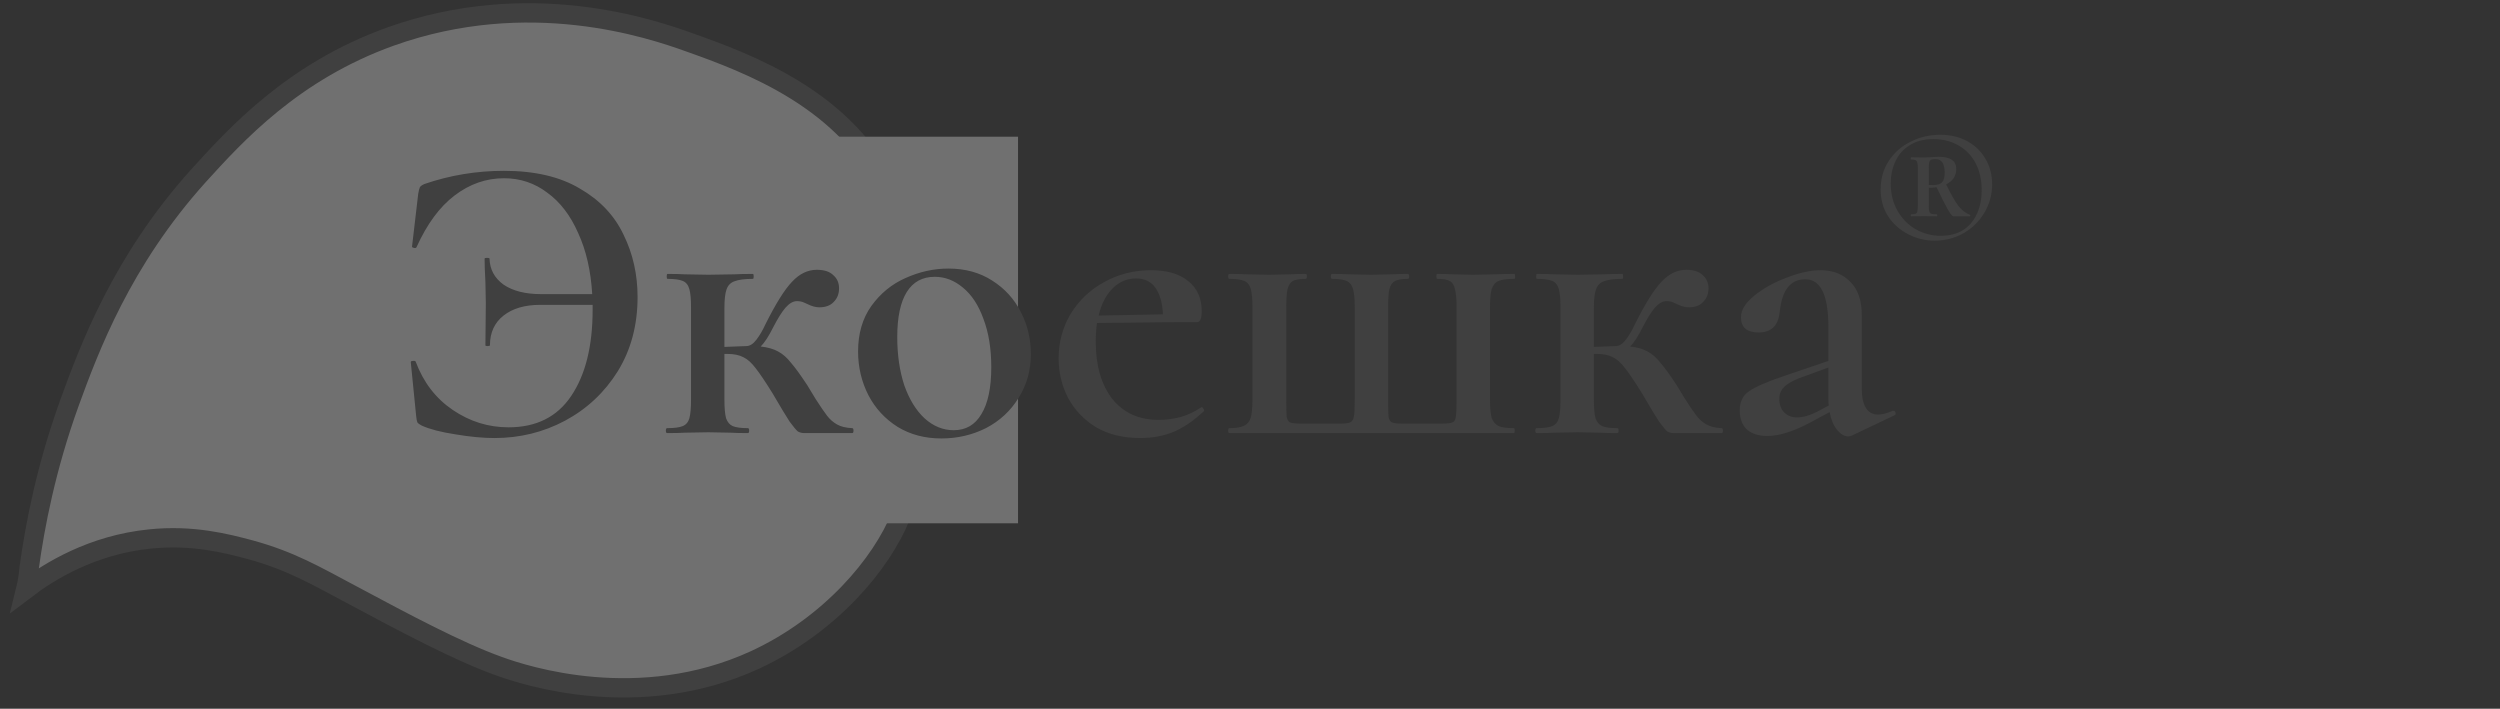 <svg width="194" height="55" viewBox="0 0 194 55" fill="none" xmlns="http://www.w3.org/2000/svg">
<rect x="0" y="0" width="194" height="55" fill="#333333" stroke="none"/>
<g opacity="0.3">
<path d="M2.265 44.043C2.716 40.784 3.565 36.323 5.395 31.248C6.934 27.028 9.453 20.244 15.395 13.646C18.286 10.468 22.716 5.553 30.328 2.828C41.044 -0.991 50.434 2.187 53.484 3.282C57.993 4.885 65.898 7.77 69.028 15.008C70.062 17.412 71.574 22.594 70.354 28.257C70.328 28.364 70.301 28.444 70.301 28.497C70.274 28.657 70.248 28.738 70.248 28.764C70.221 28.898 70.328 29.165 70.911 29.886C71.256 29.993 71.601 30.1 71.972 30.207C73.086 30.527 74.121 30.768 75.128 30.955C74.731 30.607 74.094 30.127 73.192 29.779C72.237 29.405 71.362 29.299 70.805 29.299C70.805 29.299 71.203 31.676 71.176 33.305C71.176 33.305 71.203 36.778 69.903 40.036C68.418 43.749 64.412 48.53 58.55 51.228C49.612 55.315 40.806 52.457 38.684 51.682C35.554 50.56 31.442 48.37 27.251 46.126C24.44 44.63 22.53 43.509 19.4 42.654C17.596 42.173 14.944 41.479 11.628 41.826C7.146 42.28 3.83 44.337 2 45.726C2.133 45.191 2.212 44.63 2.265 44.043Z" fill="white" stroke="#5E5E5E" stroke-width="1.5" stroke-miterlimit="10"/>
<rect x="56" y="10.608" width="23" height="30" fill="white"/>
<path d="M39.108 13.256C41.497 13.256 43.46 13.715 44.996 14.632C46.553 15.528 47.684 16.723 48.388 18.216C49.113 19.688 49.476 21.299 49.476 23.048C49.476 25.224 48.964 27.144 47.94 28.808C46.916 30.451 45.551 31.731 43.844 32.648C42.159 33.544 40.335 33.992 38.372 33.992C37.476 33.992 36.463 33.896 35.332 33.704C34.223 33.534 33.359 33.31 32.74 33.032C32.569 32.947 32.452 32.862 32.388 32.776C32.345 32.67 32.313 32.499 32.292 32.264L31.876 28.104C31.876 28.04 31.929 28.008 32.036 28.008C32.164 27.987 32.239 28.008 32.26 28.072C32.857 29.672 33.817 30.92 35.14 31.816C36.463 32.712 37.903 33.16 39.46 33.16C41.615 33.16 43.236 32.35 44.324 30.728C45.433 29.086 45.988 26.856 45.988 24.04V23.656H41.924C40.729 23.656 39.78 23.934 39.076 24.488C38.372 25.043 38.02 25.811 38.02 26.792C38.02 26.835 37.956 26.856 37.828 26.856C37.721 26.856 37.668 26.835 37.668 26.792L37.7 23.528L37.668 21.896C37.625 21.128 37.604 20.52 37.604 20.072C37.604 20.03 37.668 20.008 37.796 20.008C37.924 20.008 37.988 20.03 37.988 20.072C38.009 20.904 38.372 21.576 39.076 22.088C39.801 22.579 40.772 22.824 41.988 22.824H45.956C45.849 21.011 45.487 19.432 44.868 18.088C44.271 16.723 43.471 15.678 42.468 14.952C41.487 14.206 40.367 13.832 39.108 13.832C37.721 13.832 36.441 14.28 35.268 15.176C34.116 16.051 33.135 17.384 32.324 19.176C32.303 19.24 32.239 19.262 32.132 19.24C32.025 19.219 31.972 19.187 31.972 19.144L32.452 15.048C32.495 14.792 32.537 14.622 32.58 14.536C32.623 14.451 32.74 14.366 32.932 14.28C34.916 13.598 36.975 13.256 39.108 13.256ZM66.135 33.224C66.199 33.224 66.231 33.288 66.231 33.416C66.231 33.544 66.199 33.608 66.135 33.608H62.423C62.231 33.608 62.061 33.566 61.911 33.48C61.783 33.374 61.57 33.118 61.271 32.712C60.994 32.286 60.557 31.56 59.959 30.536C59.405 29.64 58.967 28.99 58.647 28.584C58.327 28.158 58.007 27.87 57.687 27.72C57.367 27.55 56.951 27.464 56.439 27.464H56.215V31.016C56.215 31.656 56.258 32.136 56.343 32.456C56.45 32.755 56.621 32.958 56.855 33.064C57.111 33.171 57.506 33.224 58.039 33.224C58.103 33.224 58.135 33.288 58.135 33.416C58.135 33.544 58.103 33.608 58.039 33.608C57.463 33.608 57.015 33.598 56.695 33.576L54.967 33.544L53.143 33.576C52.823 33.598 52.365 33.608 51.767 33.608C51.703 33.608 51.671 33.544 51.671 33.416C51.671 33.288 51.703 33.224 51.767 33.224C52.322 33.224 52.727 33.171 52.983 33.064C53.239 32.958 53.41 32.755 53.495 32.456C53.581 32.136 53.623 31.656 53.623 31.016V23.848C53.623 23.208 53.581 22.739 53.495 22.44C53.41 22.12 53.239 21.907 52.983 21.8C52.727 21.694 52.333 21.64 51.799 21.64C51.757 21.64 51.735 21.576 51.735 21.448C51.735 21.32 51.757 21.256 51.799 21.256C52.375 21.256 52.823 21.267 53.143 21.288L54.967 21.32L56.983 21.288C57.325 21.267 57.805 21.256 58.423 21.256C58.466 21.256 58.487 21.32 58.487 21.448C58.487 21.576 58.466 21.64 58.423 21.64C57.783 21.64 57.303 21.704 56.983 21.832C56.685 21.939 56.482 22.152 56.375 22.472C56.269 22.771 56.215 23.251 56.215 23.912V26.92L57.911 26.856C58.189 26.856 58.455 26.686 58.711 26.344C58.967 26.003 59.191 25.619 59.383 25.192C60.194 23.571 60.887 22.462 61.463 21.864C62.039 21.246 62.679 20.936 63.383 20.936C63.959 20.936 64.386 21.075 64.663 21.352C64.962 21.608 65.111 21.95 65.111 22.376C65.111 22.803 64.973 23.155 64.695 23.432C64.439 23.71 64.066 23.848 63.575 23.848C63.298 23.848 62.989 23.763 62.647 23.592C62.605 23.571 62.509 23.528 62.359 23.464C62.21 23.4 62.039 23.368 61.847 23.368C61.549 23.368 61.25 23.539 60.951 23.88C60.674 24.2 60.354 24.712 59.991 25.416C59.65 26.099 59.33 26.59 59.031 26.888C59.586 26.952 60.034 27.08 60.375 27.272C60.738 27.464 61.069 27.752 61.367 28.136C61.687 28.499 62.114 29.086 62.647 29.896C62.69 29.96 62.903 30.312 63.287 30.952C63.671 31.55 63.97 31.987 64.183 32.264C64.397 32.542 64.653 32.766 64.951 32.936C65.25 33.107 65.645 33.203 66.135 33.224ZM73.051 34.024C71.771 34.024 70.641 33.726 69.659 33.128C68.678 32.51 67.921 31.688 67.387 30.664C66.854 29.619 66.587 28.488 66.587 27.272C66.587 25.886 66.929 24.712 67.611 23.752C68.315 22.771 69.201 22.046 70.267 21.576C71.355 21.086 72.465 20.84 73.595 20.84C74.897 20.84 76.027 21.15 76.987 21.768C77.969 22.387 78.715 23.208 79.227 24.232C79.739 25.235 79.995 26.312 79.995 27.464C79.995 28.744 79.675 29.886 79.035 30.888C78.417 31.891 77.574 32.67 76.507 33.224C75.441 33.758 74.289 34.024 73.051 34.024ZM74.011 33.384C74.95 33.384 75.665 32.968 76.155 32.136C76.667 31.304 76.923 30.088 76.923 28.488C76.923 27.059 76.721 25.811 76.315 24.744C75.931 23.678 75.398 22.867 74.715 22.312C74.054 21.758 73.329 21.48 72.539 21.48C71.579 21.48 70.854 21.875 70.363 22.664C69.873 23.454 69.627 24.616 69.627 26.152C69.627 27.539 69.809 28.787 70.171 29.896C70.555 30.984 71.078 31.838 71.739 32.456C72.422 33.075 73.179 33.384 74.011 33.384ZM93.254 31.592C93.296 31.592 93.339 31.635 93.382 31.72C93.446 31.806 93.456 31.87 93.414 31.912C92.646 32.638 91.867 33.171 91.078 33.512C90.288 33.832 89.424 33.992 88.486 33.992C87.163 33.992 86.022 33.715 85.062 33.16C84.123 32.584 83.398 31.827 82.886 30.888C82.395 29.928 82.15 28.904 82.15 27.816C82.15 26.558 82.459 25.406 83.078 24.36C83.718 23.315 84.582 22.494 85.67 21.896C86.779 21.278 87.995 20.968 89.318 20.968C90.576 20.968 91.547 21.256 92.23 21.832C92.912 22.387 93.254 23.155 93.254 24.136C93.254 24.712 93.136 25 92.902 25H91.142L85.126 25.064C85.062 25.512 85.03 25.992 85.03 26.504C85.03 28.36 85.456 29.843 86.31 30.952C87.184 32.04 88.39 32.584 89.926 32.584C90.48 32.584 91.046 32.51 91.622 32.36C92.198 32.19 92.72 31.944 93.19 31.624L93.254 31.592ZM88.166 21.608C87.462 21.608 86.854 21.864 86.342 22.376C85.83 22.888 85.467 23.592 85.254 24.488L90.246 24.392C90.203 23.518 90.011 22.835 89.67 22.344C89.328 21.854 88.827 21.608 88.166 21.608ZM95.399 33.608C95.335 33.608 95.303 33.544 95.303 33.416C95.303 33.288 95.335 33.224 95.399 33.224C95.911 33.224 96.295 33.16 96.551 33.032C96.807 32.904 96.978 32.691 97.063 32.392C97.148 32.072 97.191 31.592 97.191 30.952V23.848C97.191 23.208 97.148 22.739 97.063 22.44C96.978 22.12 96.807 21.907 96.551 21.8C96.316 21.694 95.932 21.64 95.399 21.64C95.335 21.64 95.303 21.576 95.303 21.448C95.303 21.32 95.335 21.256 95.399 21.256C95.975 21.256 96.423 21.267 96.743 21.288L98.471 21.32L100.103 21.288C100.402 21.267 100.807 21.256 101.319 21.256C101.383 21.256 101.415 21.32 101.415 21.448C101.415 21.576 101.383 21.64 101.319 21.64C100.871 21.64 100.54 21.694 100.327 21.8C100.135 21.907 99.996 22.12 99.911 22.44C99.847 22.739 99.815 23.208 99.815 23.848V31.016C99.815 31.699 99.826 32.147 99.847 32.36C99.89 32.574 99.975 32.712 100.103 32.776C100.252 32.84 100.53 32.872 100.935 32.872H103.943C104.37 32.872 104.647 32.84 104.775 32.776C104.924 32.712 105.02 32.563 105.063 32.328C105.106 32.094 105.127 31.646 105.127 30.984V23.848C105.127 23.208 105.084 22.739 104.999 22.44C104.914 22.12 104.743 21.907 104.487 21.8C104.252 21.694 103.879 21.64 103.367 21.64C103.303 21.64 103.271 21.576 103.271 21.448C103.271 21.32 103.303 21.256 103.367 21.256C103.922 21.256 104.359 21.267 104.679 21.288L106.375 21.32L108.007 21.288C108.327 21.267 108.743 21.256 109.255 21.256C109.319 21.256 109.351 21.32 109.351 21.448C109.351 21.576 109.319 21.64 109.255 21.64C108.807 21.64 108.476 21.694 108.263 21.8C108.05 21.907 107.9 22.12 107.815 22.44C107.751 22.739 107.719 23.208 107.719 23.848V31.016C107.719 31.699 107.73 32.147 107.751 32.36C107.794 32.574 107.879 32.712 108.007 32.776C108.156 32.84 108.434 32.872 108.839 32.872H111.879C112.306 32.872 112.583 32.84 112.711 32.776C112.86 32.712 112.946 32.574 112.967 32.36C113.01 32.126 113.031 31.656 113.031 30.952V23.848C113.031 23.208 112.988 22.739 112.903 22.44C112.839 22.12 112.7 21.907 112.487 21.8C112.295 21.694 111.975 21.64 111.527 21.64C111.484 21.64 111.463 21.576 111.463 21.448C111.463 21.32 111.484 21.256 111.527 21.256C112.06 21.256 112.466 21.267 112.743 21.288L114.311 21.32L116.071 21.288C116.412 21.267 116.892 21.256 117.511 21.256C117.554 21.256 117.575 21.32 117.575 21.448C117.575 21.576 117.554 21.64 117.511 21.64C116.956 21.64 116.551 21.694 116.295 21.8C116.039 21.907 115.858 22.12 115.751 22.44C115.666 22.739 115.623 23.208 115.623 23.848V30.984C115.623 31.624 115.666 32.104 115.751 32.424C115.858 32.723 116.039 32.936 116.295 33.064C116.551 33.171 116.946 33.224 117.479 33.224C117.522 33.224 117.543 33.288 117.543 33.416C117.543 33.544 117.522 33.608 117.479 33.608H95.399ZM133.604 33.224C133.668 33.224 133.7 33.288 133.7 33.416C133.7 33.544 133.668 33.608 133.604 33.608H129.892C129.7 33.608 129.529 33.566 129.38 33.48C129.252 33.374 129.039 33.118 128.74 32.712C128.463 32.286 128.025 31.56 127.428 30.536C126.873 29.64 126.436 28.99 126.116 28.584C125.796 28.158 125.476 27.87 125.156 27.72C124.836 27.55 124.42 27.464 123.908 27.464H123.684V31.016C123.684 31.656 123.727 32.136 123.812 32.456C123.919 32.755 124.089 32.958 124.324 33.064C124.58 33.171 124.975 33.224 125.508 33.224C125.572 33.224 125.604 33.288 125.604 33.416C125.604 33.544 125.572 33.608 125.508 33.608C124.932 33.608 124.484 33.598 124.164 33.576L122.436 33.544L120.612 33.576C120.292 33.598 119.833 33.608 119.236 33.608C119.172 33.608 119.14 33.544 119.14 33.416C119.14 33.288 119.172 33.224 119.236 33.224C119.791 33.224 120.196 33.171 120.452 33.064C120.708 32.958 120.879 32.755 120.964 32.456C121.049 32.136 121.092 31.656 121.092 31.016V23.848C121.092 23.208 121.049 22.739 120.964 22.44C120.879 22.12 120.708 21.907 120.452 21.8C120.196 21.694 119.801 21.64 119.268 21.64C119.225 21.64 119.204 21.576 119.204 21.448C119.204 21.32 119.225 21.256 119.268 21.256C119.844 21.256 120.292 21.267 120.612 21.288L122.436 21.32L124.452 21.288C124.793 21.267 125.273 21.256 125.892 21.256C125.935 21.256 125.956 21.32 125.956 21.448C125.956 21.576 125.935 21.64 125.892 21.64C125.252 21.64 124.772 21.704 124.452 21.832C124.153 21.939 123.951 22.152 123.844 22.472C123.737 22.771 123.684 23.251 123.684 23.912V26.92L125.38 26.856C125.657 26.856 125.924 26.686 126.18 26.344C126.436 26.003 126.66 25.619 126.852 25.192C127.663 23.571 128.356 22.462 128.932 21.864C129.508 21.246 130.148 20.936 130.852 20.936C131.428 20.936 131.855 21.075 132.132 21.352C132.431 21.608 132.58 21.95 132.58 22.376C132.58 22.803 132.441 23.155 132.164 23.432C131.908 23.71 131.535 23.848 131.044 23.848C130.767 23.848 130.457 23.763 130.116 23.592C130.073 23.571 129.977 23.528 129.828 23.464C129.679 23.4 129.508 23.368 129.316 23.368C129.017 23.368 128.719 23.539 128.42 23.88C128.143 24.2 127.823 24.712 127.46 25.416C127.119 26.099 126.799 26.59 126.5 26.888C127.055 26.952 127.503 27.08 127.844 27.272C128.207 27.464 128.537 27.752 128.836 28.136C129.156 28.499 129.583 29.086 130.116 29.896C130.159 29.96 130.372 30.312 130.756 30.952C131.14 31.55 131.439 31.987 131.652 32.264C131.865 32.542 132.121 32.766 132.42 32.936C132.719 33.107 133.113 33.203 133.604 33.224ZM146.939 31.88C147.024 31.88 147.077 31.934 147.099 32.04C147.12 32.126 147.088 32.19 147.003 32.232L143.707 33.8C143.621 33.843 143.525 33.864 143.419 33.864C143.12 33.864 142.832 33.694 142.555 33.352C142.277 33.011 142.085 32.552 141.979 31.976L140.315 32.872C139.077 33.512 138.021 33.832 137.147 33.832C136.464 33.832 135.931 33.662 135.547 33.32C135.184 32.958 135.003 32.467 135.003 31.848C135.003 31.187 135.237 30.696 135.707 30.376C136.176 30.035 137.072 29.64 138.395 29.192L141.883 28.008V25.448C141.883 24.147 141.733 23.198 141.435 22.6C141.136 21.982 140.688 21.672 140.091 21.672C138.939 21.672 138.277 22.515 138.107 24.2C138 25.267 137.456 25.8 136.475 25.8C135.557 25.8 135.099 25.406 135.099 24.616C135.099 24.062 135.44 23.507 136.123 22.952C136.827 22.376 137.669 21.907 138.651 21.544C139.632 21.16 140.507 20.968 141.275 20.968C142.235 20.968 143.003 21.267 143.579 21.864C144.176 22.44 144.475 23.315 144.475 24.488V30.152C144.475 30.814 144.581 31.315 144.795 31.656C145.008 31.998 145.317 32.168 145.723 32.168C146.043 32.168 146.427 32.072 146.875 31.88H146.939ZM141.915 31.464C141.893 31.379 141.883 31.219 141.883 30.984V28.52L139.611 29.352C139.056 29.566 138.661 29.8 138.427 30.056C138.192 30.291 138.075 30.59 138.075 30.952C138.075 31.4 138.203 31.752 138.459 32.008C138.715 32.264 139.045 32.392 139.451 32.392C139.899 32.392 140.4 32.254 140.955 31.976L141.915 31.464Z" fill="#5E5E5E"/>
<path d="M150.558 10.458C151.361 10.458 152.065 10.626 152.672 10.962C153.279 11.298 153.75 11.76 154.086 12.348C154.422 12.927 154.59 13.576 154.59 14.294C154.59 15.097 154.389 15.834 153.988 16.506C153.587 17.178 153.045 17.71 152.364 18.102C151.683 18.485 150.931 18.676 150.11 18.676C149.41 18.676 148.738 18.513 148.094 18.186C147.45 17.86 146.927 17.398 146.526 16.8C146.134 16.194 145.938 15.494 145.938 14.7C145.938 13.87 146.148 13.132 146.568 12.488C146.997 11.835 147.567 11.336 148.276 10.99C148.985 10.636 149.746 10.458 150.558 10.458ZM150.6 18.298C151.617 18.298 152.401 17.972 152.952 17.318C153.503 16.665 153.778 15.806 153.778 14.742C153.778 13.949 153.619 13.254 153.302 12.656C152.985 12.059 152.541 11.602 151.972 11.284C151.412 10.958 150.768 10.794 150.04 10.794C149.303 10.794 148.687 10.953 148.192 11.27C147.697 11.578 147.329 11.994 147.086 12.516C146.843 13.03 146.722 13.604 146.722 14.238C146.722 15.041 146.899 15.75 147.254 16.366C147.609 16.982 148.08 17.458 148.668 17.794C149.265 18.13 149.909 18.298 150.6 18.298ZM152.868 16.674C152.887 16.674 152.896 16.693 152.896 16.73C152.896 16.768 152.887 16.786 152.868 16.786H151.58C151.496 16.786 151.347 16.6 151.132 16.226C150.927 15.853 150.642 15.288 150.278 14.532C150.082 14.56 149.881 14.574 149.676 14.574V16.002C149.676 16.198 149.69 16.338 149.718 16.422C149.746 16.506 149.802 16.562 149.886 16.59C149.97 16.618 150.11 16.632 150.306 16.632C150.325 16.632 150.334 16.66 150.334 16.716C150.334 16.763 150.325 16.786 150.306 16.786L149.284 16.772L148.29 16.786C148.281 16.786 148.276 16.763 148.276 16.716C148.276 16.66 148.281 16.632 148.29 16.632C148.458 16.632 148.575 16.618 148.64 16.59C148.715 16.562 148.761 16.506 148.78 16.422C148.808 16.338 148.822 16.198 148.822 16.002V12.992C148.822 12.731 148.789 12.563 148.724 12.488C148.668 12.414 148.523 12.376 148.29 12.376C148.281 12.376 148.276 12.348 148.276 12.292C148.276 12.236 148.281 12.208 148.29 12.208L149.284 12.222C149.396 12.222 149.601 12.213 149.9 12.194C150.161 12.176 150.339 12.166 150.432 12.166C150.899 12.166 151.244 12.246 151.468 12.404C151.692 12.554 151.804 12.792 151.804 13.118C151.804 13.65 151.543 14.047 151.02 14.308C151.393 15.074 151.706 15.624 151.958 15.96C152.219 16.296 152.523 16.534 152.868 16.674ZM149.676 14.35C149.751 14.36 149.853 14.364 149.984 14.364C150.32 14.364 150.558 14.294 150.698 14.154C150.838 14.005 150.908 13.758 150.908 13.412C150.908 12.703 150.675 12.348 150.208 12.348C150.059 12.348 149.947 12.362 149.872 12.39C149.807 12.409 149.755 12.465 149.718 12.558C149.69 12.652 149.676 12.806 149.676 13.02V14.35Z" fill="#5E5E5E"/>
</g>
</svg>
